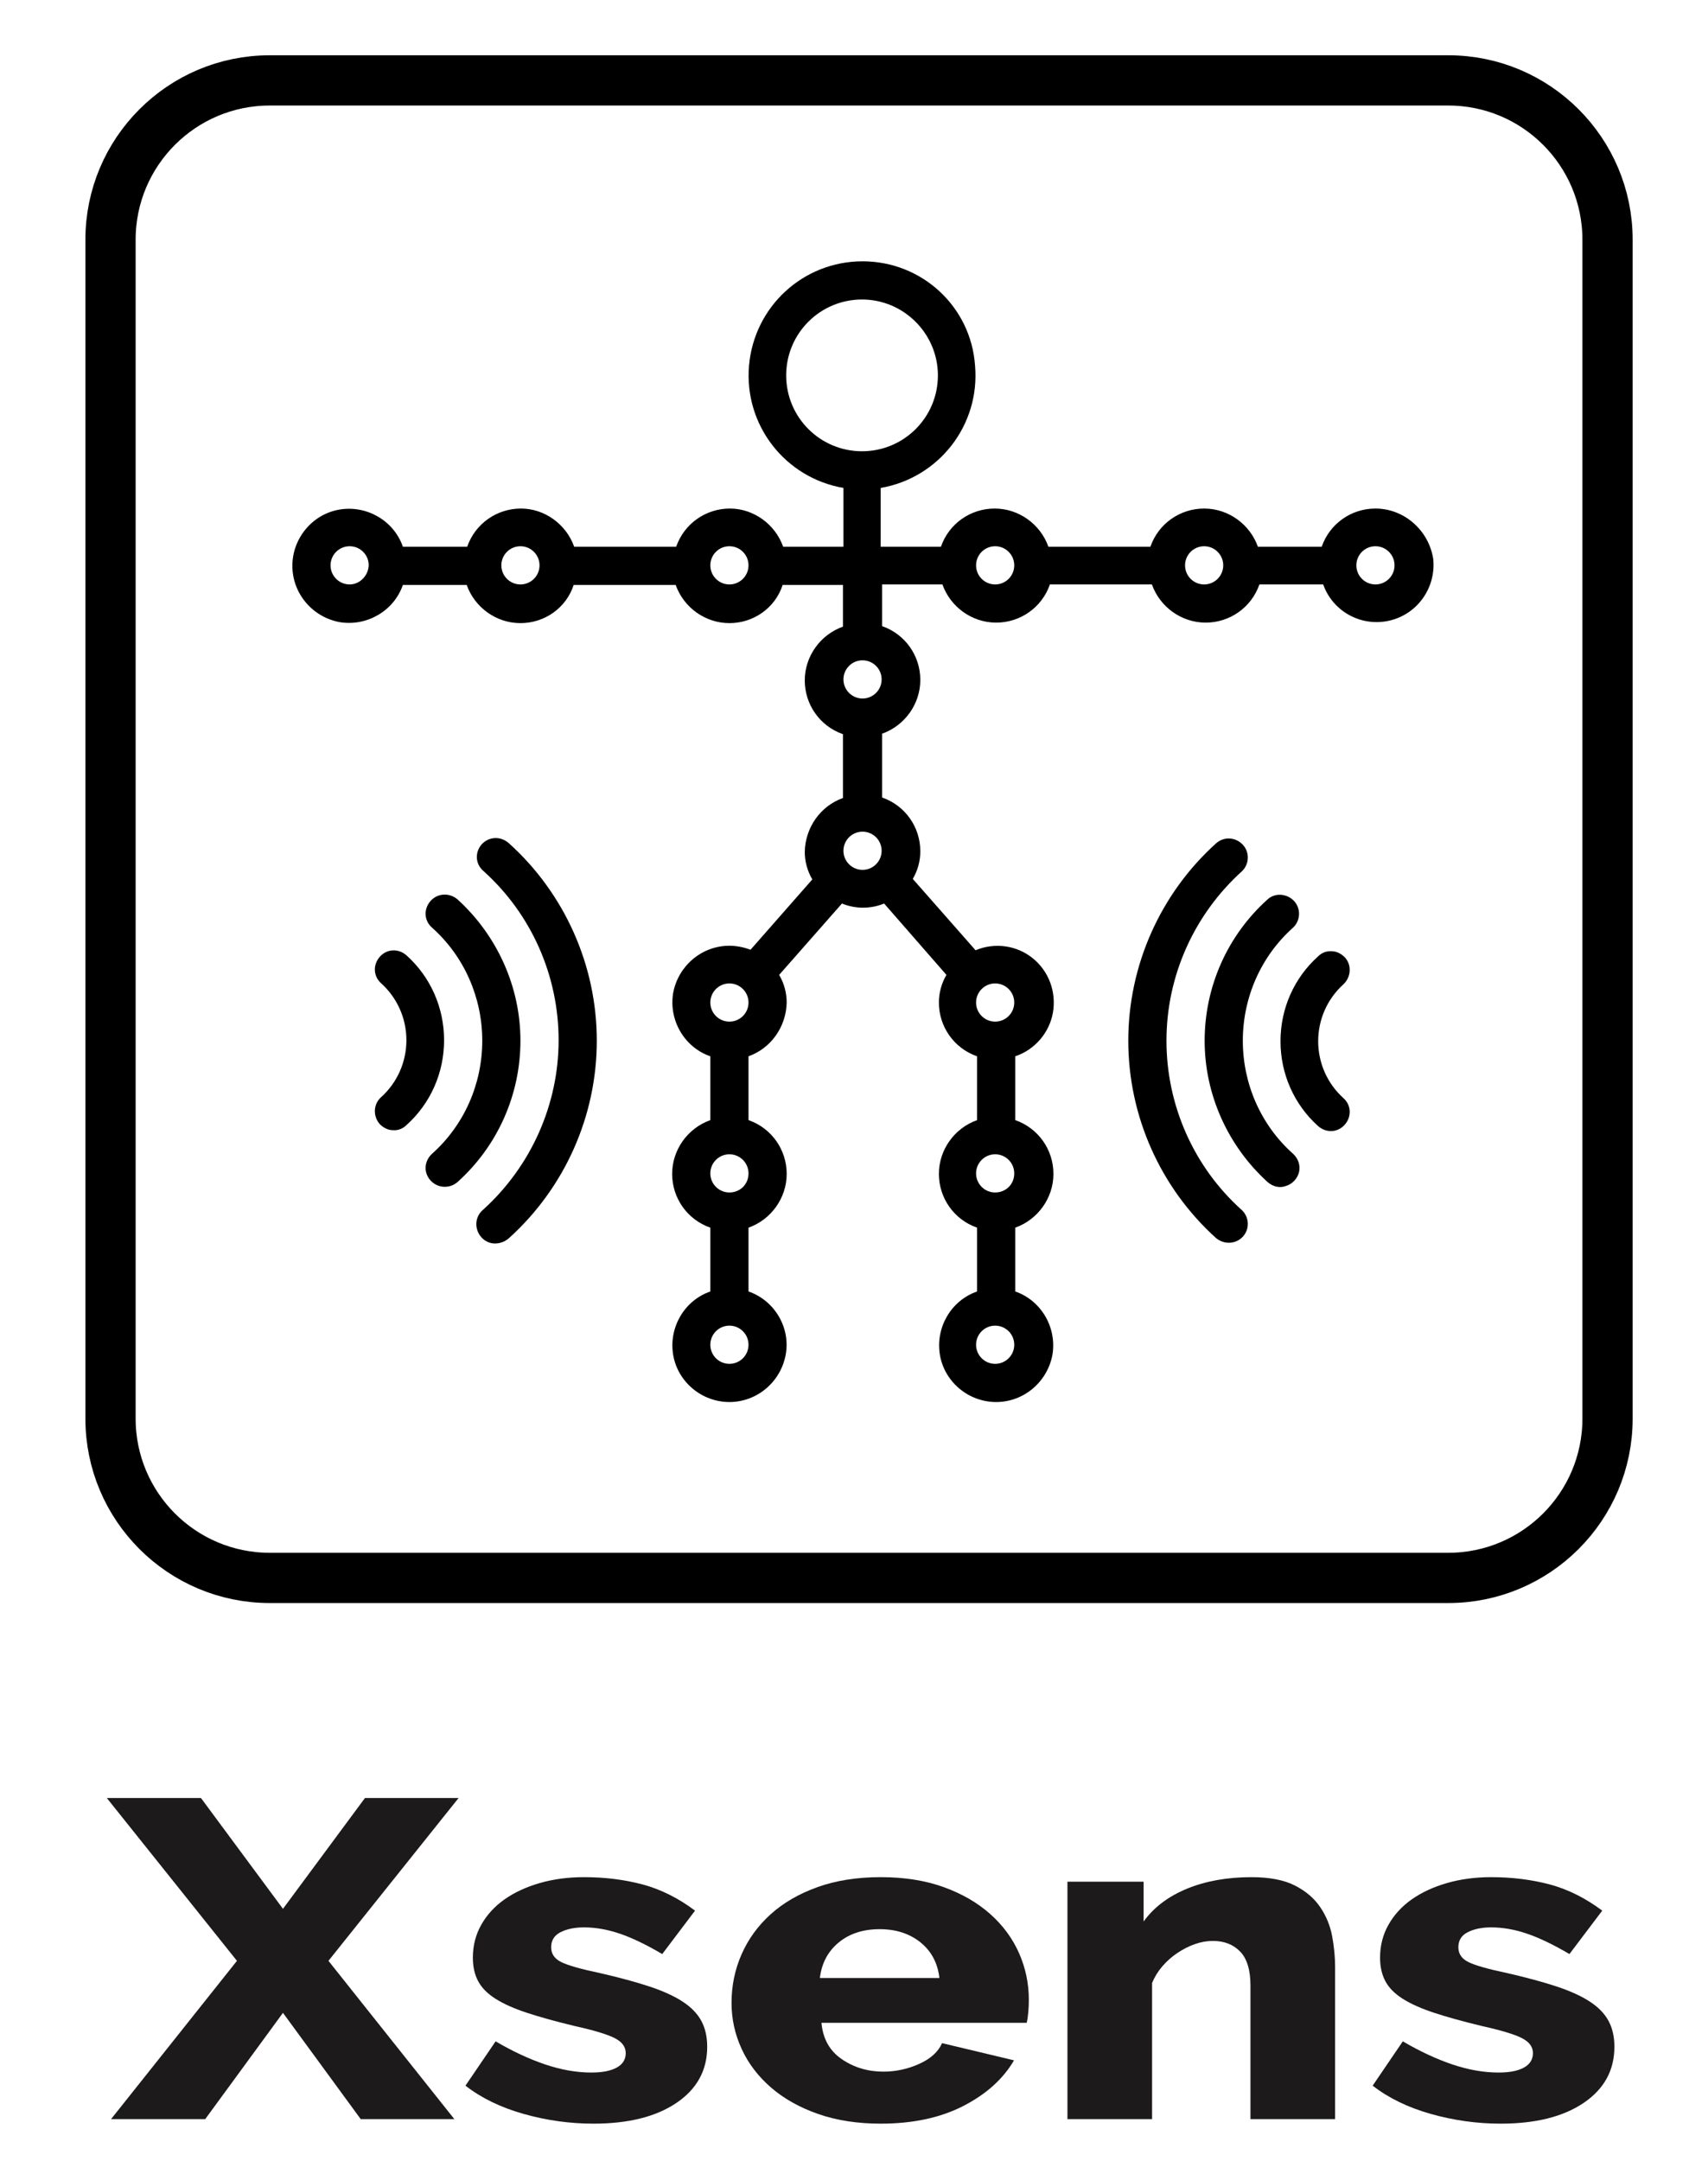<?xml version="1.0" encoding="UTF-8" standalone="no"?><!DOCTYPE svg PUBLIC "-//W3C//DTD SVG 1.1//EN" "http://www.w3.org/Graphics/SVG/1.1/DTD/svg11.dtd"><svg width="100%" height="100%" viewBox="0 0 340 430" version="1.1" xmlns="http://www.w3.org/2000/svg" xmlns:xlink="http://www.w3.org/1999/xlink" xml:space="preserve" xmlns:serif="http://www.serif.com/" style="fill-rule:evenodd;clip-rule:evenodd;stroke-miterlimit:10;"><path d="M288.3,314l-234.6,0c-17.5,0 -31.7,-14.2 -31.7,-31.7l0,-234.6c0,-17.5 14.2,-31.7 31.7,-31.7l234.6,0c17.5,0 31.7,14.2 31.7,31.7l0,234.6c0,17.5 -14.2,31.7 -31.7,31.7Z" style="fill:none;fill-rule:nonzero;stroke:#000;stroke-width:10px;"/><rect x="22" y="356" width="366" height="134" style="fill:none;"/><path d="M40.006,357.8l16.322,22.05l16.321,-22.05l18.638,0l-25.903,32.4l25.061,31.5l-18.638,0l-15.479,-21.15l-15.479,21.15l-18.744,0l25.062,-31.5l-25.904,-32.4l18.743,0Z" style="fill:#1d1a1b;fill-rule:nonzero;"/><path d="M118.139,422.6c-4.703,0 -9.337,-0.645 -13.9,-1.935c-4.563,-1.29 -8.424,-3.165 -11.583,-5.625l6.002,-8.82c3.37,1.98 6.652,3.51 9.846,4.59c3.194,1.08 6.265,1.62 9.214,1.62c2.176,0 3.861,-0.33 5.054,-0.99c1.194,-0.66 1.79,-1.62 1.79,-2.88c0,-1.26 -0.754,-2.265 -2.264,-3.015c-1.509,-0.75 -4.159,-1.545 -7.95,-2.385c-3.72,-0.9 -6.862,-1.77 -9.424,-2.61c-2.563,-0.84 -4.651,-1.77 -6.266,-2.79c-1.614,-1.02 -2.772,-2.19 -3.475,-3.51c-0.701,-1.32 -1.053,-2.88 -1.053,-4.68c0,-2.4 0.562,-4.59 1.685,-6.57c1.124,-1.98 2.668,-3.66 4.633,-5.04c1.966,-1.38 4.3,-2.46 7.003,-3.24c2.703,-0.78 5.633,-1.17 8.792,-1.17c4.142,0 8.021,0.48 11.636,1.44c3.615,0.96 7.108,2.7 10.477,5.22l-6.528,8.64c-3.159,-1.86 -5.967,-3.21 -8.424,-4.05c-2.457,-0.84 -4.844,-1.26 -7.161,-1.26c-1.825,0 -3.369,0.315 -4.633,0.945c-1.263,0.63 -1.895,1.635 -1.895,3.015c0,1.32 0.684,2.31 2.053,2.97c1.369,0.66 3.914,1.38 7.634,2.16c3.932,0.9 7.249,1.8 9.951,2.7c2.703,0.9 4.897,1.905 6.582,3.015c1.684,1.11 2.913,2.385 3.685,3.825c0.772,1.44 1.158,3.15 1.158,5.13c0,4.68 -2.035,8.4 -6.107,11.16c-4.072,2.76 -9.582,4.14 -16.532,4.14Z" style="fill:#1d1a1b;fill-rule:nonzero;"/><path d="M175.317,422.6c-4.633,0 -8.793,-0.645 -12.478,-1.935c-3.686,-1.29 -6.81,-3.045 -9.372,-5.265c-2.562,-2.22 -4.51,-4.785 -5.844,-7.695c-1.334,-2.91 -2.001,-5.955 -2.001,-9.135c0,-3.42 0.667,-6.645 2.001,-9.675c1.334,-3.03 3.264,-5.685 5.791,-7.965c2.528,-2.28 5.634,-4.08 9.319,-5.4c3.686,-1.32 7.88,-1.98 12.584,-1.98c4.703,0 8.88,0.66 12.531,1.98c3.65,1.32 6.739,3.105 9.266,5.355c2.527,2.25 4.44,4.845 5.739,7.785c1.298,2.94 1.948,6.03 1.948,9.27c0,0.84 -0.035,1.665 -0.106,2.475c-0.07,0.81 -0.175,1.515 -0.315,2.115l-40.857,0c0.281,3.18 1.632,5.595 4.054,7.245c2.422,1.65 5.178,2.475 8.266,2.475c2.457,0 4.827,-0.51 7.108,-1.53c2.282,-1.02 3.808,-2.4 4.581,-4.14l14.32,3.42c-2.176,3.72 -5.545,6.75 -10.108,9.09c-4.563,2.34 -10.039,3.51 -16.427,3.51Zm11.688,-28.98c-0.351,-3 -1.614,-5.37 -3.791,-7.11c-2.176,-1.74 -4.879,-2.61 -8.108,-2.61c-3.299,0 -6.019,0.885 -8.161,2.655c-2.141,1.77 -3.387,4.125 -3.738,7.065l23.798,0Z" style="fill:#1d1a1b;fill-rule:nonzero;"/><path d="M265.77,421.7l-16.848,0l0,-26.55c0,-3.12 -0.685,-5.385 -2.054,-6.795c-1.369,-1.41 -3.176,-2.115 -5.423,-2.115c-1.193,0 -2.387,0.21 -3.58,0.63c-1.193,0.42 -2.352,1.005 -3.475,1.755c-1.123,0.75 -2.123,1.635 -3.001,2.655c-0.877,1.02 -1.562,2.13 -2.053,3.33l0,27.09l-16.848,0l0,-47.25l15.163,0l0,7.92c2.036,-2.82 4.914,-4.995 8.635,-6.525c3.72,-1.53 8.002,-2.295 12.846,-2.295c3.58,0 6.459,0.555 8.635,1.665c2.176,1.11 3.861,2.55 5.054,4.32c1.194,1.77 1.983,3.705 2.369,5.805c0.386,2.1 0.58,4.14 0.58,6.12l0,30.24Z" style="fill:#1d1a1b;fill-rule:nonzero;"/><path d="M298.728,422.6c-4.703,0 -9.336,-0.645 -13.899,-1.935c-4.563,-1.29 -8.424,-3.165 -11.583,-5.625l6.002,-8.82c3.37,1.98 6.651,3.51 9.845,4.59c3.195,1.08 6.266,1.62 9.214,1.62c2.176,0 3.861,-0.33 5.055,-0.99c1.193,-0.66 1.79,-1.62 1.79,-2.88c0,-1.26 -0.755,-2.265 -2.264,-3.015c-1.51,-0.75 -4.16,-1.545 -7.95,-2.385c-3.721,-0.9 -6.862,-1.77 -9.425,-2.61c-2.562,-0.84 -4.65,-1.77 -6.265,-2.79c-1.615,-1.02 -2.773,-2.19 -3.475,-3.51c-0.702,-1.32 -1.053,-2.88 -1.053,-4.68c0,-2.4 0.562,-4.59 1.685,-6.57c1.123,-1.98 2.667,-3.66 4.633,-5.04c1.966,-1.38 4.3,-2.46 7.002,-3.24c2.703,-0.78 5.634,-1.17 8.793,-1.17c4.142,0 8.02,0.48 11.636,1.44c3.615,0.96 7.107,2.7 10.477,5.22l-6.529,8.64c-3.159,-1.86 -5.967,-3.21 -8.424,-4.05c-2.457,-0.84 -4.843,-1.26 -7.16,-1.26c-1.825,0 -3.37,0.315 -4.633,0.945c-1.264,0.63 -1.896,1.635 -1.896,3.015c0,1.32 0.685,2.31 2.054,2.97c1.369,0.66 3.913,1.38 7.634,2.16c3.931,0.9 7.248,1.8 9.951,2.7c2.703,0.9 4.896,1.905 6.581,3.015c1.685,1.11 2.913,2.385 3.686,3.825c0.772,1.44 1.158,3.15 1.158,5.13c0,4.68 -2.036,8.4 -6.108,11.16c-4.071,2.76 -9.582,4.14 -16.532,4.14Z" style="fill:#1d1a1b;fill-rule:nonzero;"/><g><path d="M273.8,101.2c-4.8,0 -9.1,3 -10.7,7.6l-12.7,0c-1.6,-4.5 -5.9,-7.6 -10.7,-7.6c-4.8,0 -9.1,3 -10.7,7.6l-20.3,0c-1.6,-4.5 -5.9,-7.6 -10.7,-7.6c-4.8,0 -9.1,3 -10.7,7.6l-12,0l0,-11.7c11.6,-2 19.8,-12.5 18.8,-24.3c-0.8,-11.8 -10.6,-20.8 -22.4,-20.8c-11.8,0 -21.6,9 -22.6,20.8c-1,11.8 7.2,22.3 18.8,24.3l0,11.7l-12,0c-1.6,-4.5 -5.9,-7.6 -10.6,-7.6c-4.8,0 -9.1,3 -10.7,7.6l-20.3,0c-1.6,-4.5 -5.9,-7.6 -10.6,-7.6c-4.8,0 -9.1,3 -10.7,7.6l-12.8,0c-1.8,-5.2 -7.2,-8.3 -12.6,-7.4c-5.4,0.9 -9.4,5.7 -9.4,11.2c0,5.5 4,10.2 9.4,11.2c5.4,0.9 10.8,-2.2 12.6,-7.4l12.7,0c1.6,4.5 5.9,7.6 10.7,7.6c4.8,0 9.1,-3 10.6,-7.6l20.3,0c1.6,4.5 5.9,7.6 10.7,7.6c4.8,0 9.1,-3 10.6,-7.6l12,0l0,8.3c-4.5,1.6 -7.6,5.9 -7.6,10.7c0,4.8 3,9.1 7.6,10.7l0,12.7c-4.5,1.6 -7.5,5.9 -7.6,10.7c0,1.9 0.5,3.8 1.5,5.5l-12.3,14c-1.3,-0.5 -2.8,-0.8 -4.2,-0.8c-5.5,0 -10.2,4 -11.2,9.4c-0.9,5.4 2.2,10.8 7.4,12.6l0,12.7c-4.5,1.6 -7.6,5.9 -7.6,10.7c0,4.8 3,9.1 7.6,10.7l0,12.7c-5.2,1.8 -8.3,7.2 -7.4,12.6c0.9,5.4 5.7,9.4 11.2,9.4c5.5,0 10.2,-4 11.2,-9.4c1,-5.4 -2.2,-10.8 -7.4,-12.6l0,-12.7c4.5,-1.6 7.6,-5.9 7.6,-10.7c0,-4.8 -3,-9.1 -7.6,-10.7l0,-12.7c4.5,-1.6 7.5,-5.9 7.6,-10.7c0,-1.9 -0.5,-3.8 -1.5,-5.5l12.5,-14.2c2.7,1.1 5.7,1.1 8.4,0l12.4,14.2c-1,1.7 -1.5,3.6 -1.5,5.5c0,4.8 3,9.1 7.6,10.7l0,12.7c-4.5,1.6 -7.6,5.9 -7.6,10.7c0,4.8 3,9.1 7.6,10.7l0,12.7c-5.2,1.8 -8.3,7.2 -7.4,12.6c0.9,5.4 5.7,9.4 11.2,9.4c5.5,0 10.2,-4 11.2,-9.4c0.9,-5.4 -2.2,-10.8 -7.4,-12.6l0,-12.7c4.5,-1.6 7.6,-5.9 7.6,-10.7c0,-4.8 -3,-9.1 -7.6,-10.7l0,-12.7c3.9,-1.3 6.8,-4.7 7.5,-8.7c0.7,-4.1 -0.8,-8.2 -4,-10.8c-3.2,-2.6 -7.6,-3.2 -11.4,-1.6l-12.5,-14.2c1,-1.7 1.5,-3.6 1.5,-5.5c0,-4.8 -3,-9.1 -7.6,-10.7l0,-12.7c4.5,-1.6 7.6,-5.9 7.6,-10.7c0,-4.8 -3,-9.1 -7.6,-10.7l0,-8.3l12,0c1.6,4.5 5.9,7.6 10.7,7.6c4.8,0 9.1,-3 10.7,-7.6l20.3,0c1.6,4.5 5.9,7.6 10.7,7.6c4.8,0 9.1,-3 10.7,-7.6l12.7,0c1.9,5.4 7.6,8.5 13.2,7.2c5.6,-1.3 9.3,-6.6 8.7,-12.3c-0.9,-5.7 -5.8,-10 -11.5,-10Zm-117.3,-26.5c0,-8.4 6.8,-15.1 15.1,-15.1c8.3,0 15.1,6.8 15.1,15.1c0,8.4 -6.8,15.1 -15.1,15.1c-8.3,0 -15.1,-6.7 -15.1,-15.1Zm-86.9,41.6c-2.1,0 -3.8,-1.7 -3.8,-3.8c0,-2.1 1.7,-3.8 3.8,-3.8c2.1,0 3.8,1.7 3.8,3.8c-0.1,2.1 -1.8,3.8 -3.8,3.8Zm34,0c-2.1,0 -3.8,-1.7 -3.8,-3.8c0,-2.1 1.7,-3.8 3.8,-3.8c2.1,0 3.8,1.7 3.8,3.8c0,2.1 -1.7,3.8 -3.8,3.8Zm41.6,0c-2.1,0 -3.8,-1.7 -3.8,-3.8c0,-2.1 1.7,-3.8 3.8,-3.8c2.1,0 3.8,1.7 3.8,3.8c0,2.1 -1.7,3.8 -3.8,3.8Zm0,155.1c-2.1,0 -3.8,-1.7 -3.8,-3.8c0,-2.1 1.7,-3.8 3.8,-3.8c2.1,0 3.8,1.7 3.8,3.8c0,2.1 -1.7,3.8 -3.8,3.8Zm0,-34.1c-2.1,0 -3.8,-1.7 -3.8,-3.8c0,-2.1 1.7,-3.8 3.8,-3.8c2.1,0 3.8,1.7 3.8,3.8c0,2.2 -1.7,3.8 -3.8,3.8Zm0,-34c-2.1,0 -3.8,-1.7 -3.8,-3.8c0,-2.1 1.7,-3.8 3.8,-3.8c2.1,0 3.8,1.7 3.8,3.8c0,2.1 -1.7,3.8 -3.8,3.8Zm22.7,-34c0,-2.1 1.7,-3.8 3.8,-3.8c2.1,0 3.8,1.7 3.8,3.8c0,2.1 -1.7,3.8 -3.8,3.8c-2.1,0 -3.8,-1.7 -3.8,-3.8Zm30.2,102.1c-2.1,0 -3.8,-1.7 -3.8,-3.8c0,-2.1 1.7,-3.8 3.8,-3.8c2.1,0 3.8,1.7 3.8,3.8c0,2.1 -1.7,3.8 -3.8,3.8Zm0,-34.1c-2.1,0 -3.8,-1.7 -3.8,-3.8c0,-2.1 1.7,-3.8 3.8,-3.8c2.1,0 3.8,1.7 3.8,3.8c0,2.2 -1.7,3.8 -3.8,3.8Zm3.8,-37.8c0,2.1 -1.7,3.8 -3.8,3.8c-2.1,0 -3.8,-1.7 -3.8,-3.8c0,-2.1 1.7,-3.8 3.8,-3.8c2.1,0 3.8,1.7 3.8,3.8Zm-30.2,-60.5c-2.1,0 -3.8,-1.7 -3.8,-3.8c0,-2.1 1.7,-3.8 3.8,-3.8c2.1,0 3.8,1.7 3.8,3.8c0,2.1 -1.7,3.8 -3.8,3.8Zm26.4,-22.7c-2.1,0 -3.8,-1.7 -3.8,-3.8c0,-2.1 1.7,-3.8 3.8,-3.8c2.1,0 3.8,1.7 3.8,3.8c0,2.1 -1.7,3.8 -3.8,3.8Zm41.6,0c-2.1,0 -3.8,-1.7 -3.8,-3.8c0,-2.1 1.7,-3.8 3.8,-3.8c2.1,0 3.8,1.7 3.8,3.8c0,2.1 -1.7,3.8 -3.8,3.8Zm34.1,0c-2.1,0 -3.8,-1.7 -3.8,-3.8c0,-2.1 1.7,-3.8 3.8,-3.8c2.1,0 3.8,1.7 3.8,3.8c0,2.1 -1.7,3.8 -3.8,3.8Z" style="fill-rule:nonzero;"/><path d="M85.7,179.3c-1.4,1.6 -1.3,3.9 0.3,5.3c6.4,5.7 10,13.9 10,22.5c0,8.6 -3.6,16.8 -10,22.5c-1,0.9 -1.5,2.3 -1.2,3.6c0.3,1.3 1.3,2.4 2.6,2.8c1.3,0.4 2.7,0.1 3.7,-0.8c8,-7.2 12.5,-17.4 12.5,-28.1c0,-10.7 -4.6,-20.9 -12.5,-28.1c-1.6,-1.4 -4,-1.3 -5.4,0.3Z" style="fill-rule:nonzero;"/><path d="M95.9,168c-1.4,1.6 -1.3,3.9 0.3,5.3c9.6,8.6 15,20.9 15,33.7c0,12.8 -5.5,25.1 -15,33.7c-1.1,0.9 -1.6,2.3 -1.3,3.7c0.3,1.4 1.3,2.5 2.6,2.9c1.3,0.4 2.8,0 3.8,-0.9c11.1,-10 17.5,-24.3 17.5,-39.3c0,-15 -6.4,-29.3 -17.5,-39.3c-1.7,-1.5 -4,-1.3 -5.4,0.2Z" style="fill-rule:nonzero;"/><path d="M75.6,223.7c0.7,0.7 1.6,1.2 2.6,1.2c1,0.1 2,-0.3 2.7,-1c4.8,-4.3 7.5,-10.4 7.5,-16.9c0,-6.5 -2.7,-12.6 -7.5,-16.9c-1.6,-1.4 -3.9,-1.3 -5.3,0.3c-1.4,1.6 -1.3,3.9 0.3,5.3c3.2,2.9 5,7 5,11.3c0,4.3 -1.8,8.4 -5,11.3c-1.6,1.4 -1.7,3.8 -0.3,5.4Z" style="fill-rule:nonzero;"/><path d="M252.3,179c-8,7.2 -12.5,17.4 -12.5,28.1c0,10.7 4.6,20.9 12.5,28.1c1,0.9 2.4,1.3 3.7,0.8c1.3,-0.4 2.3,-1.5 2.6,-2.8c0.3,-1.3 -0.2,-2.7 -1.2,-3.6c-6.4,-5.7 -10,-13.9 -10,-22.5c0,-8.6 3.6,-16.8 10,-22.5c1.5,-1.4 1.6,-3.8 0.2,-5.3c-1.4,-1.5 -3.8,-1.7 -5.3,-0.3Z" style="fill-rule:nonzero;"/><path d="M242.1,167.8c-11.1,10 -17.5,24.3 -17.5,39.3c0,15 6.4,29.3 17.5,39.3c1.6,1.3 3.9,1.2 5.3,-0.3c1.4,-1.5 1.3,-3.9 -0.2,-5.3c-9.6,-8.6 -15,-20.9 -15,-33.7c0,-12.9 5.5,-25.1 15,-33.7c1.5,-1.4 1.6,-3.8 0.2,-5.3c-1.4,-1.5 -3.7,-1.7 -5.3,-0.3Z" style="fill-rule:nonzero;"/><path d="M267.7,190.5c-0.7,-0.7 -1.6,-1.2 -2.6,-1.2c-1,-0.1 -2,0.3 -2.7,1c-4.8,4.3 -7.5,10.4 -7.5,16.9c0,6.5 2.7,12.6 7.5,16.9c1.6,1.4 3.9,1.3 5.3,-0.3c1.4,-1.6 1.3,-3.9 -0.3,-5.3c-3.2,-2.9 -5,-7 -5,-11.3c0,-4.3 1.8,-8.4 5,-11.3c1.6,-1.5 1.7,-3.9 0.3,-5.4Z" style="fill-rule:nonzero;"/></g></svg>